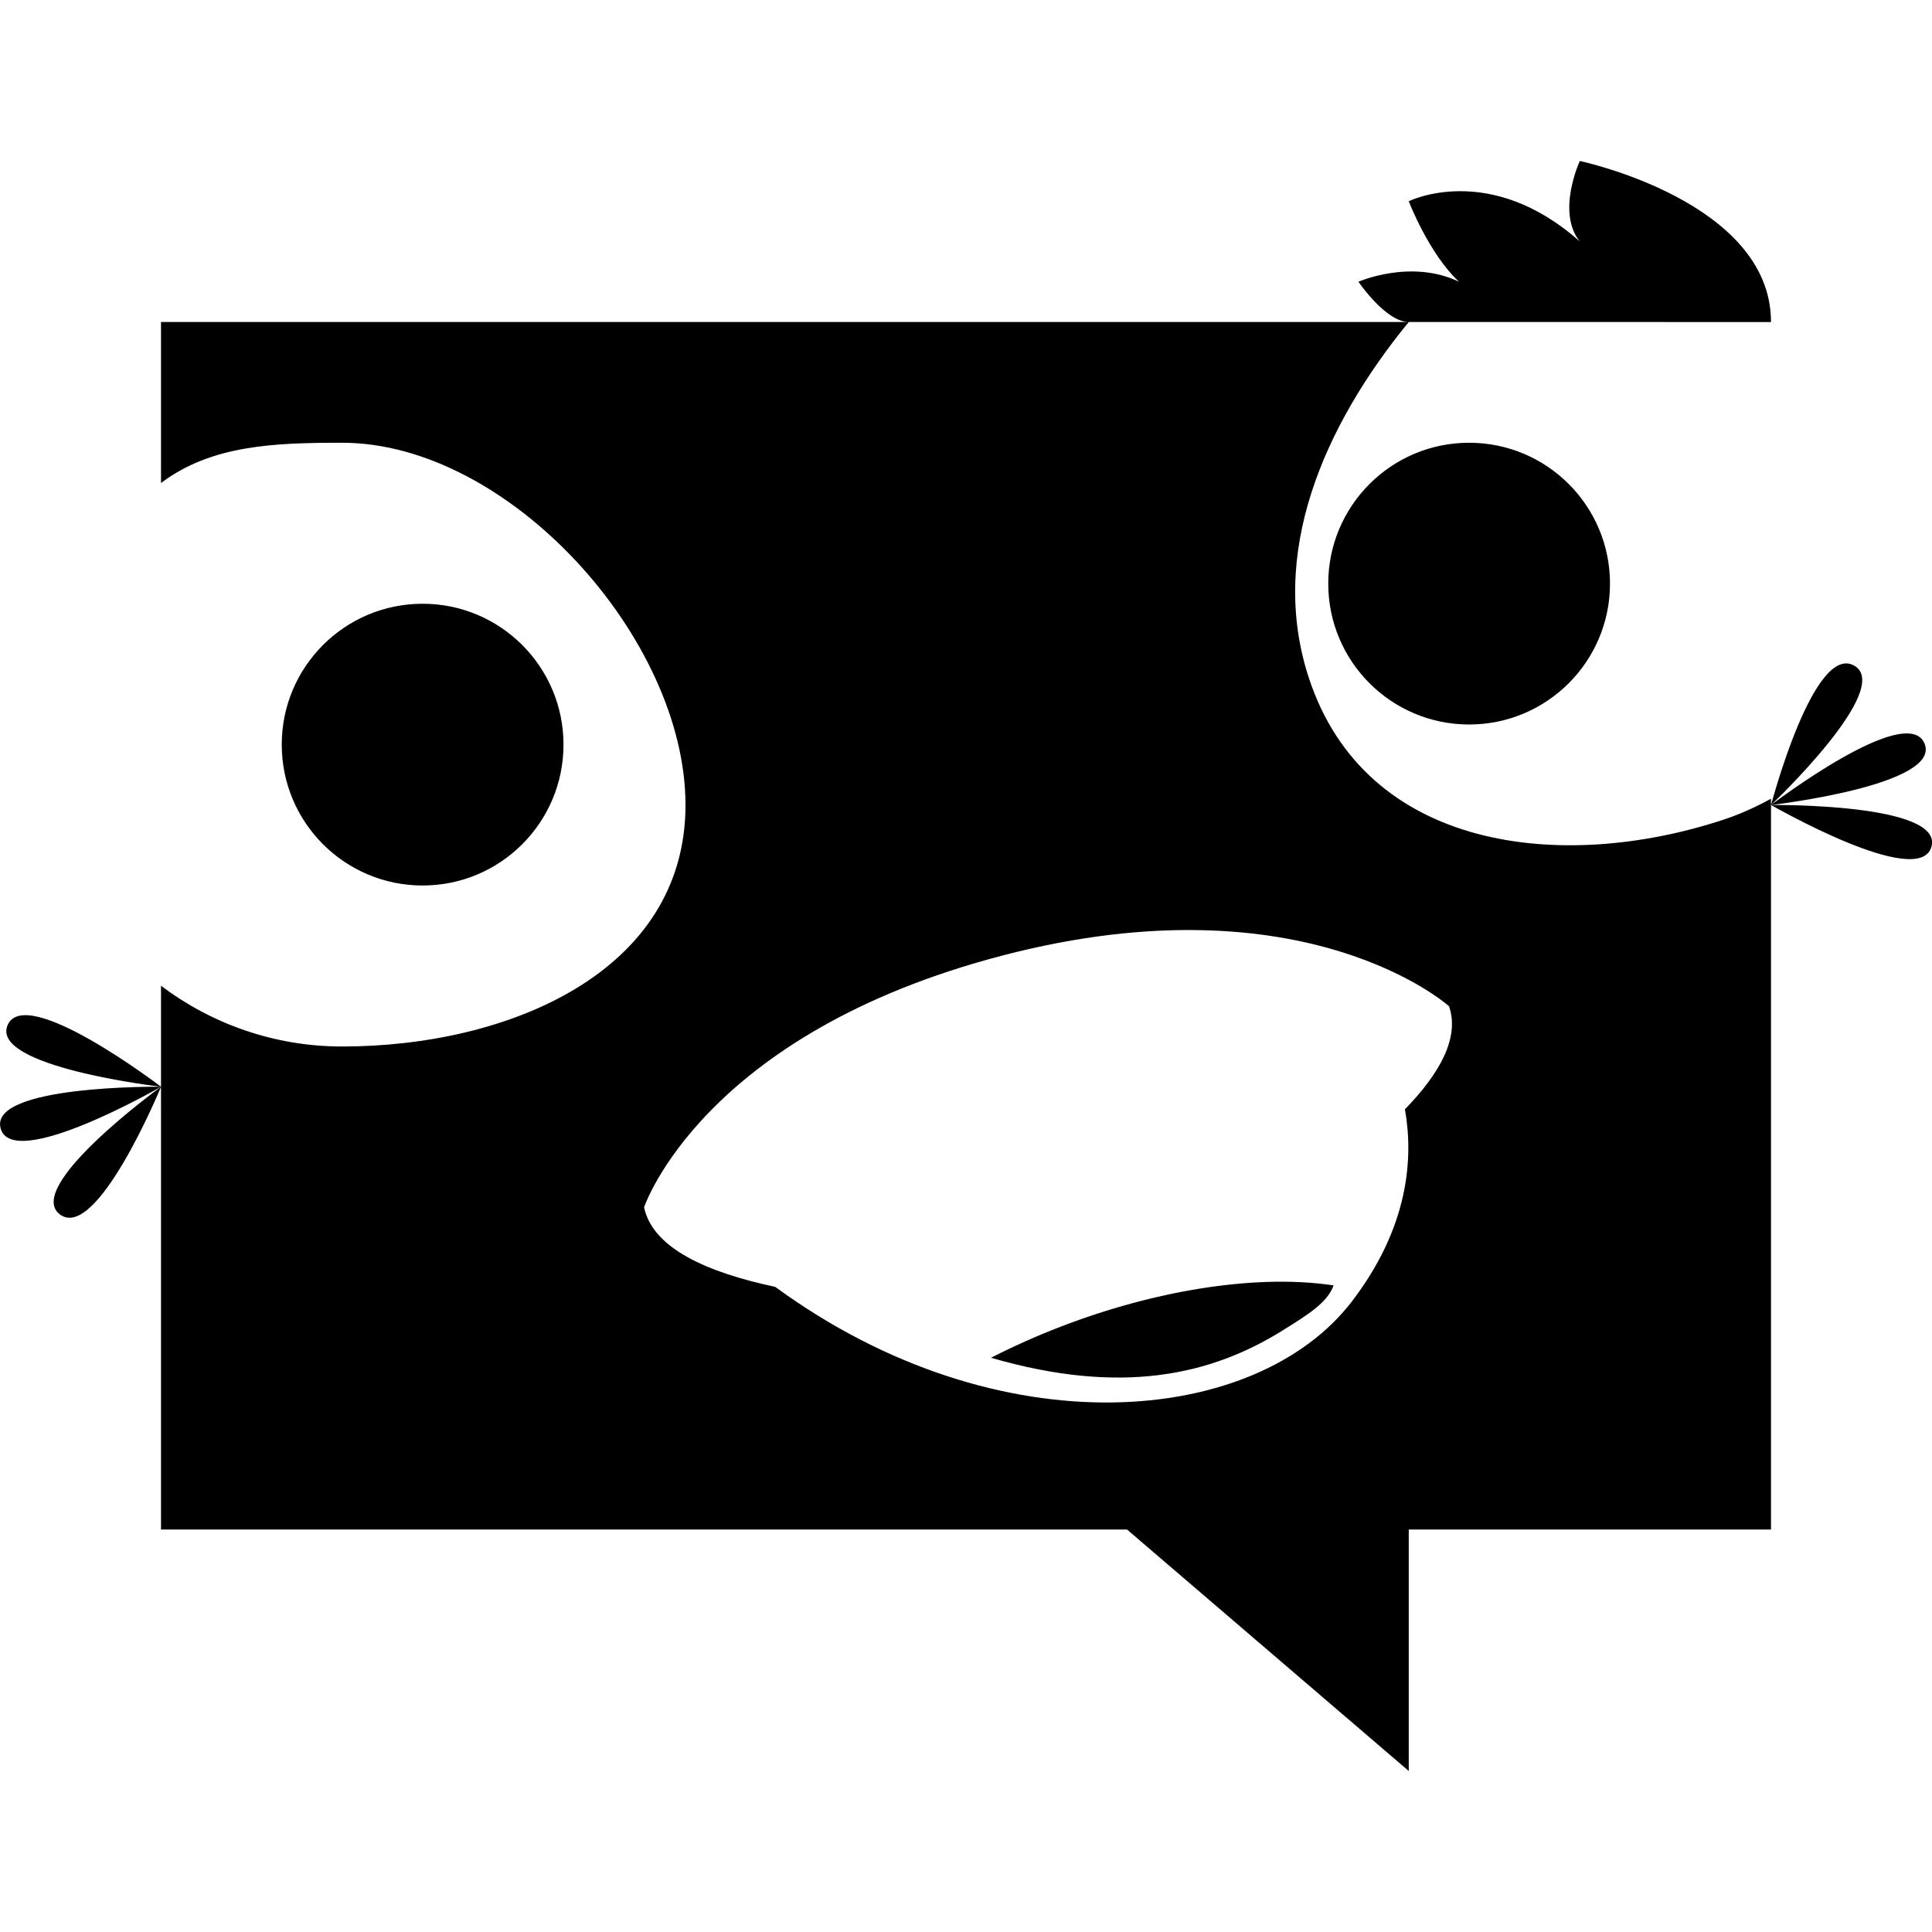 <svg height="48" width="48" xmlns="http://www.w3.org/2000/svg">
  <defs>
    <style type="text/css" id="current-color-scheme">.ColorScheme-Highlight { color:#000000; }</style>
  </defs>
  <defs>
    <style type="text/css" id="current-color-scheme">.ColorScheme-Highlight { color:#000000; } .ColorScheme-Text { color:#ffffff; }</style>
  </defs><path class="ColorScheme-Highlight" fill="currentColor" d="m33.133 31.935c-.154.428-.626.72-1.269 1.121-1.773 1.106-3.999 1.619-7.243.677 2.29-1.168 4.769-1.81 6.829-1.883.603-.022 1.167.009 1.683.085zm1.772-4.375c.868-.89 1.363-1.783 1.096-2.56 0 0-3.571-3.215-11.07-1.267s-8.931 6.267-8.931 6.267h.003c.213 1.008 1.56 1.613 3.256 1.971 5.575 4.078 11.953 3.46 14.324.368 1.425-1.858 1.536-3.573 1.322-4.779zm5.095-13.06c0 1.933-1.567 3.5-3.5 3.5s-3.5-1.567-3.5-3.5 1.567-3.5 3.5-3.5 3.5 1.567 3.5 3.5zm4 5.344v18.156h-9v6l-7-6h-24v-10.998c-.045.109-1.603 3.846-2.51 3.171-.906-.674 2.4-3.092 2.508-3.171-.112.064-3.687 2.103-3.982 1.033-.297-1.077 3.91-1.036 3.984-1.035-.074-.009-4.25-.5-3.811-1.531.441-1.029 3.745 1.48 3.811 1.53v-2.508c1.254.944 2.81 1.509 4.5 1.509 4.142 0 8.531-1.858 8.531-6s-4.389-9-8.531-9c-1.69 0-3.246.056-4.5 1v-4h31c-.571 0-1.25-1-1.25-1s1.301-.575 2.5 0c-.746-.688-1.25-2-1.25-2s2-1 4.25 1c-.589-.732 0-2 0-2s4.75 1 4.75 4v.001l-9-.001c-2.132 2.607-3.492 5.765-2.482 8.842 1.413 4.304 6.287 4.841 10.289 3.527.421-.138.816-.319 1.193-.525zm-30-1.344c0 1.933-1.567 3.5-3.5 3.5s-3.5-1.567-3.5-3.5 1.567-3.5 3.5-3.5 3.5 1.567 3.5 3.5zm33.813-.031c.444 1.04-3.811 1.531-3.811 1.531s3.366-2.57 3.811-1.531zm-1.748-1.933c1.004.562-2.063 3.464-2.063 3.464s1.058-4.026 2.063-3.464zm1.922 4.499c-.3 1.087-3.985-1.035-3.985-1.035s4.285-.052 3.985 1.035z"/></svg>